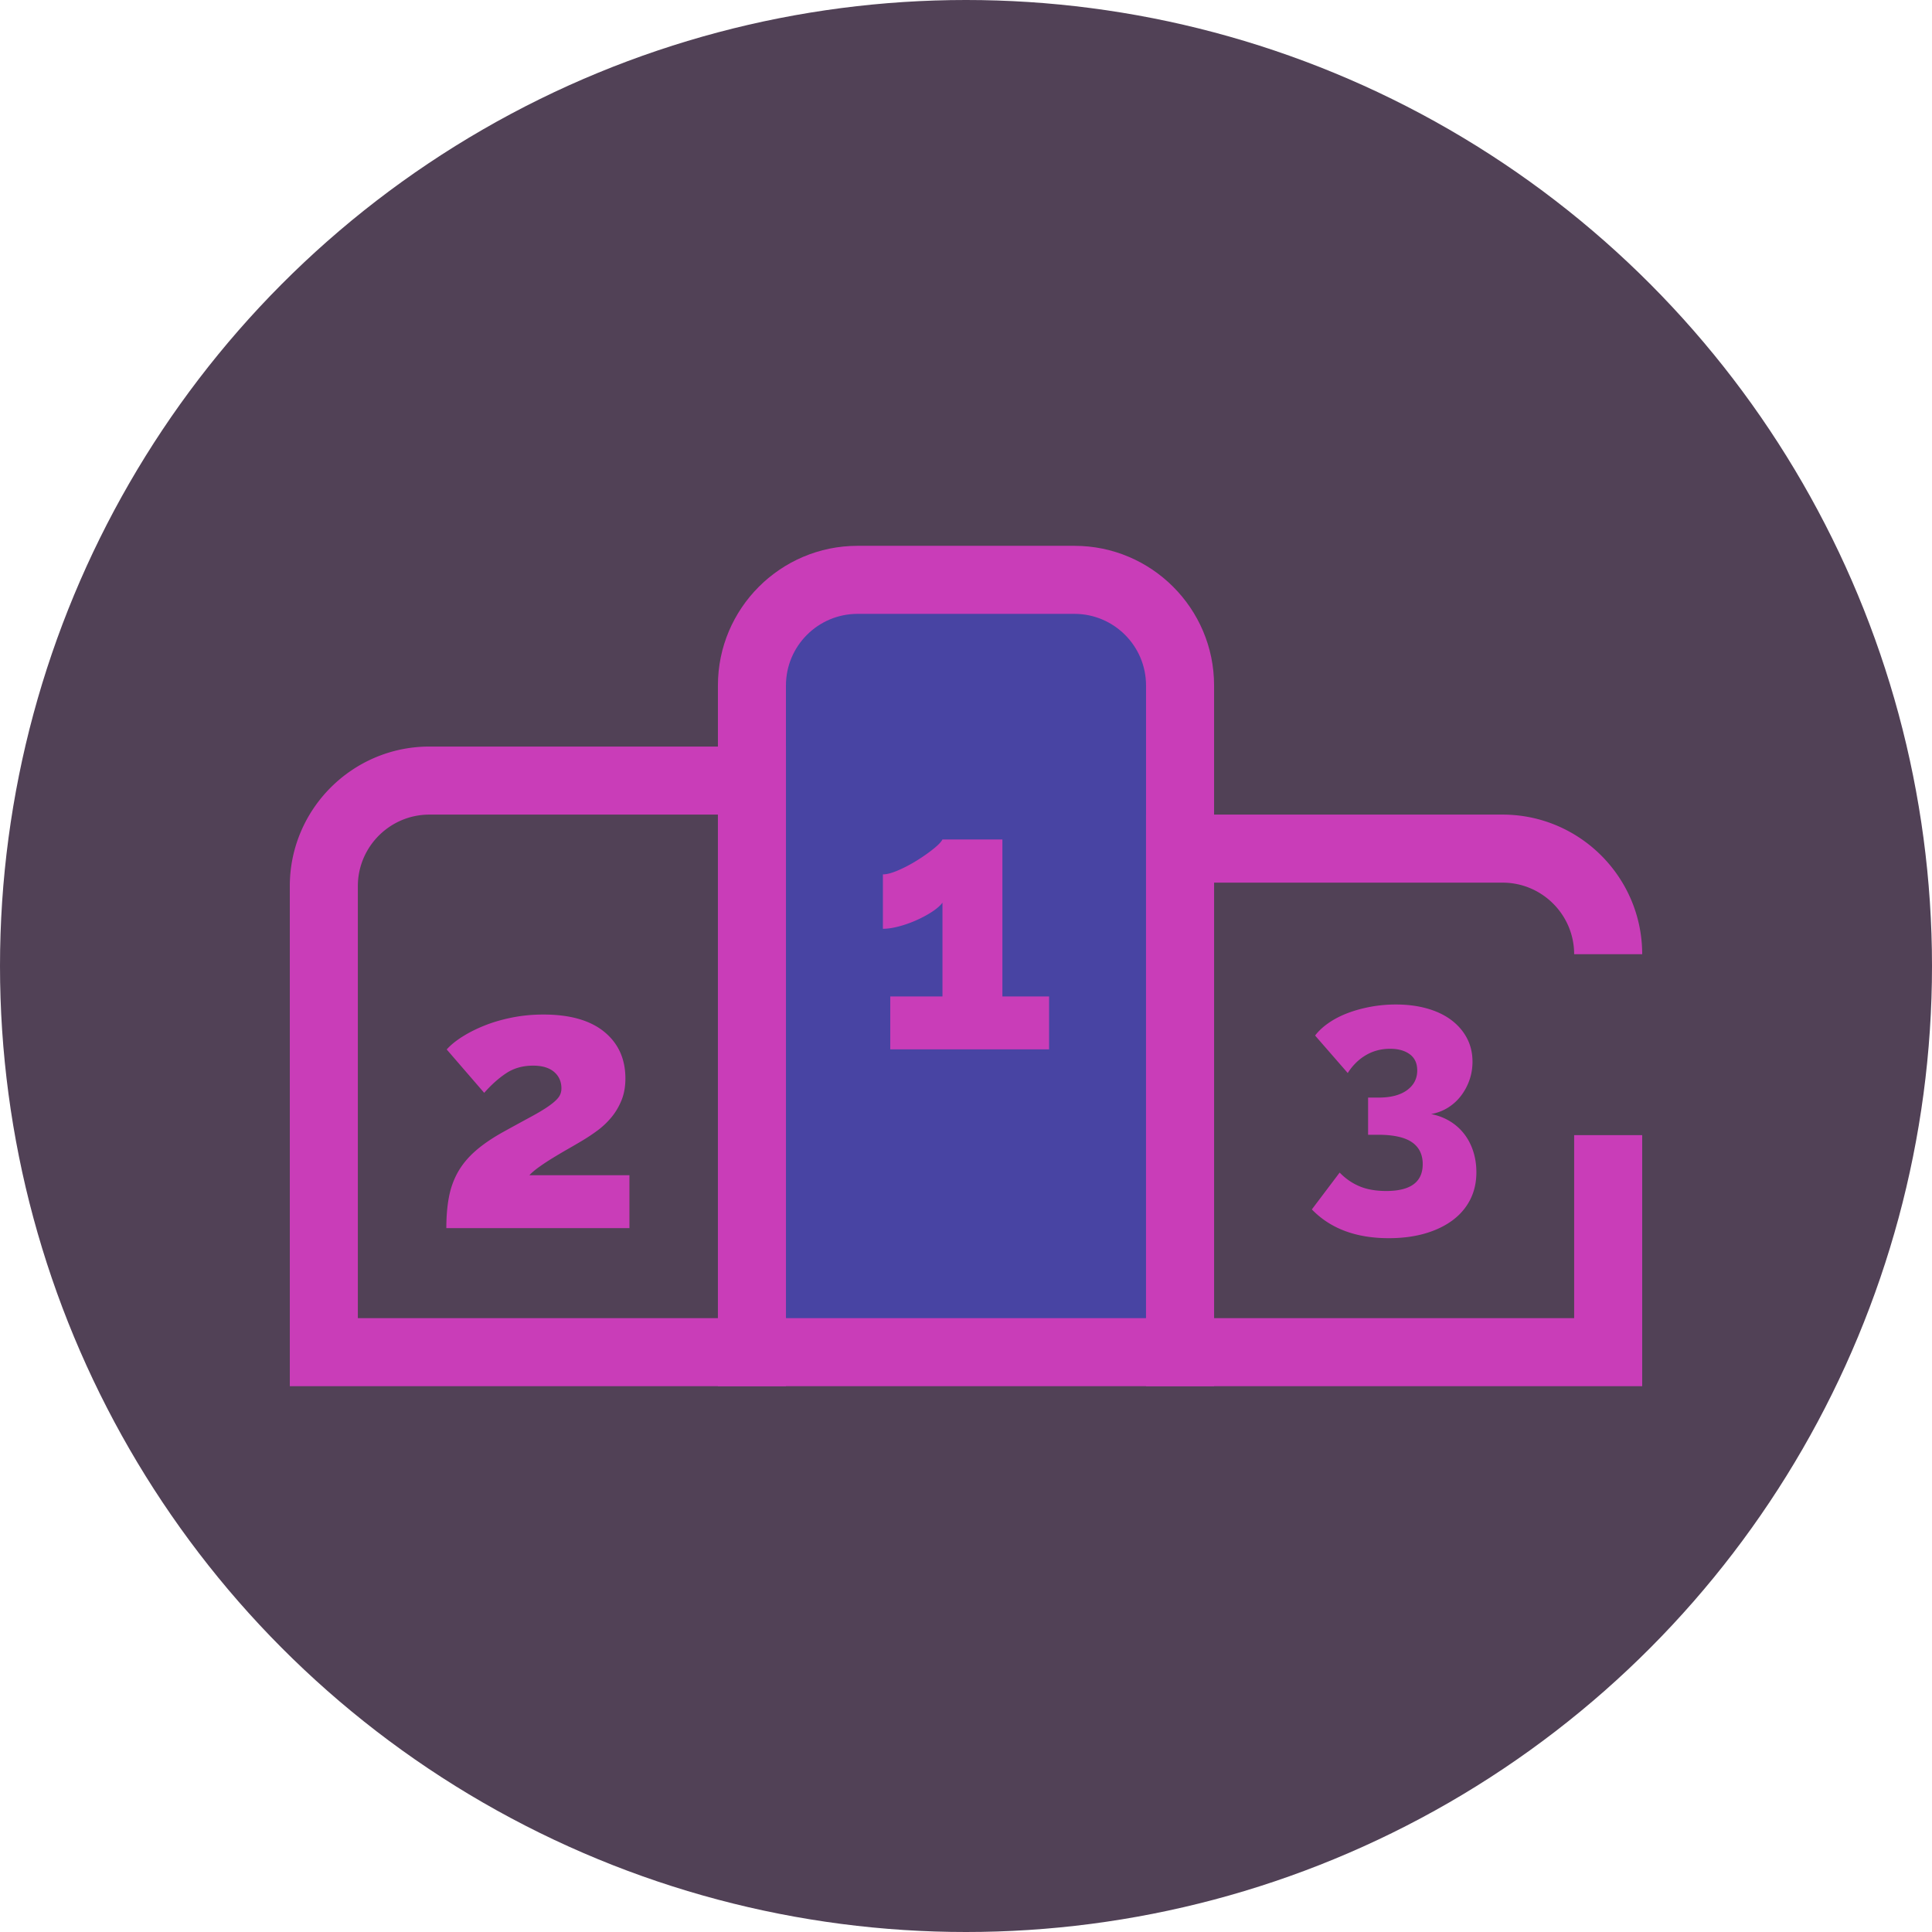 <svg xmlns="http://www.w3.org/2000/svg" version="1.1" xmlns:xlink="http://www.w3.org/1999/xlink" xmlns:svgjs="http://svgjs.com/svgjs" width="512" height="512" x="0" y="0" viewBox="0 0 512 512" style="enable-background:new 0 0 512 512" xml:space="preserve" class=""><circle r="256" cx="256" cy="256" fill="#514156" shape="circle"></circle><g transform="matrix(0.7,0,0,0.7,76.8,76.8)"><path d="M337.039 402.192h-162.08V149.784c0-22.08 17.899-39.978 39.978-39.978h82.123c22.08 0 39.978 17.899 39.978 39.978v252.408z" style="" fill="#4844a3" data-original="#cee8fa" class=""></path><path d="M349.92 415.073H162.079V149.784c0-29.146 23.712-52.858 52.859-52.858h82.123c29.146 0 52.859 23.712 52.859 52.858v265.289zm-162.08-25.761h136.318V149.784c0-14.941-12.157-27.097-27.098-27.097h-82.123c-14.941 0-27.098 12.157-27.098 27.097l.001 239.528z" style="" fill="#c93db8" data-original="#2d527c" class=""></path><path d="M511.999 415.073h-187.84V198.681h134.982c29.146 0 52.859 23.712 52.859 52.858h-25.761c0-14.941-12.157-27.097-27.098-27.097H349.92v164.87h136.318v-69.274h25.761v95.035zM187.84 415.073H0V225.779c0-29.146 23.712-52.858 52.859-52.858h134.982v242.153h-.001v-.001zM25.761 389.312h136.318V198.681H52.859c-14.941 0-27.098 12.157-27.098 27.097v163.534zM287.456 267.525v20.043h-60.13v-20.043h19.765v-35.493c-.835 1.113-2.136 2.252-3.896 3.409-1.765 1.162-3.737 2.227-5.916 3.201a43.869 43.869 0 0 1-6.681 2.366c-2.275.604-4.293.904-6.055.904v-20.6c1.483 0 3.409-.509 5.776-1.53a53.548 53.548 0 0 0 7.03-3.689c2.318-1.437 4.406-2.899 6.264-4.385 1.855-1.484 3.014-2.691 3.479-3.619h22.688v59.433h17.677v.003z" style="" fill="#c93db8" data-original="#2d527c" class=""></path><path d="M59.262 355.241c0-4.36.323-8.258.974-11.692.648-3.433 1.762-6.564 3.341-9.395 1.577-2.829 3.71-5.45 6.403-7.863 2.691-2.413 6.077-4.777 10.161-7.098a1280.73 1280.73 0 0 1 10.927-5.984c2.923-1.577 5.241-2.969 6.959-4.176 1.717-1.206 2.944-2.297 3.689-3.272.742-.974 1.113-2.11 1.113-3.409 0-2.597-.929-4.685-2.783-6.264-1.857-1.577-4.502-2.366-7.934-2.366-3.896 0-7.285.952-10.16 2.853-2.878 1.904-5.661 4.385-8.352 7.447l-14.197-16.424c1.484-1.671 3.48-3.292 5.986-4.871 2.505-1.577 5.335-2.992 8.491-4.245 3.153-1.253 6.612-2.249 10.369-2.992 3.759-.742 7.677-1.114 11.761-1.114 10.022 0 17.699 2.182 23.035 6.542 5.335 4.363 8.004 10.254 8.004 17.677 0 3.062-.487 5.8-1.462 8.213-.974 2.414-2.252 4.571-3.828 6.472a29.954 29.954 0 0 1-5.289 5.01 69.766 69.766 0 0 1-5.984 3.967 277.41 277.41 0 0 1-5.012 2.924 235.554 235.554 0 0 0-5.776 3.409 87.576 87.576 0 0 0-5.289 3.48c-1.624 1.161-2.853 2.205-3.689 3.131h37.86v20.043H59.262v-.003zM432.09 312.056c2.527.489 4.853 1.368 6.975 2.63a19.815 19.815 0 0 1 5.446 4.772c1.508 1.918 2.671 4.12 3.488 6.608.814 2.49 1.224 5.16 1.224 8.016 0 3.836-.777 7.28-2.325 10.339-1.551 3.059-3.774 5.669-6.67 7.831-2.897 2.16-6.384 3.833-10.463 5.017-4.079 1.181-8.647 1.774-13.705 1.774-12.401 0-22.108-3.631-29.123-10.89l10.523-13.95c2.203 2.284 4.71 4.019 7.525 5.2 2.814 1.184 6.179 1.775 10.094 1.775 9.217 0 13.827-3.384 13.827-10.156 0-3.671-1.368-6.443-4.1-8.321-2.734-1.875-7.035-2.814-12.909-2.814h-3.671v-14.072h4.038c4.567 0 8.138-.938 10.708-2.814 2.57-1.875 3.855-4.363 3.855-7.464 0-2.692-.939-4.73-2.814-6.118-1.878-1.386-4.365-2.08-7.464-2.08-3.346 0-6.385.796-9.117 2.387-2.734 1.591-5.038 3.855-6.913 6.791l-12.359-14.194c1.303-1.713 3.017-3.304 5.139-4.772 2.12-1.468 4.527-2.71 7.22-3.731 2.692-1.019 5.586-1.815 8.688-2.387a52.75 52.75 0 0 1 9.544-.857c4.323 0 8.278.51 11.869 1.53 3.589 1.021 6.648 2.49 9.177 4.405 2.527 1.918 4.485 4.203 5.874 6.852 1.386 2.652 2.08 5.609 2.08 8.872 0 2.447-.388 4.772-1.163 6.975a21.33 21.33 0 0 1-3.242 5.996 18.475 18.475 0 0 1-4.956 4.466c-1.916 1.181-4.018 1.975-6.3 2.384z" style="" fill="#c93db8" data-original="#2d527c" class=""></path></g></svg>